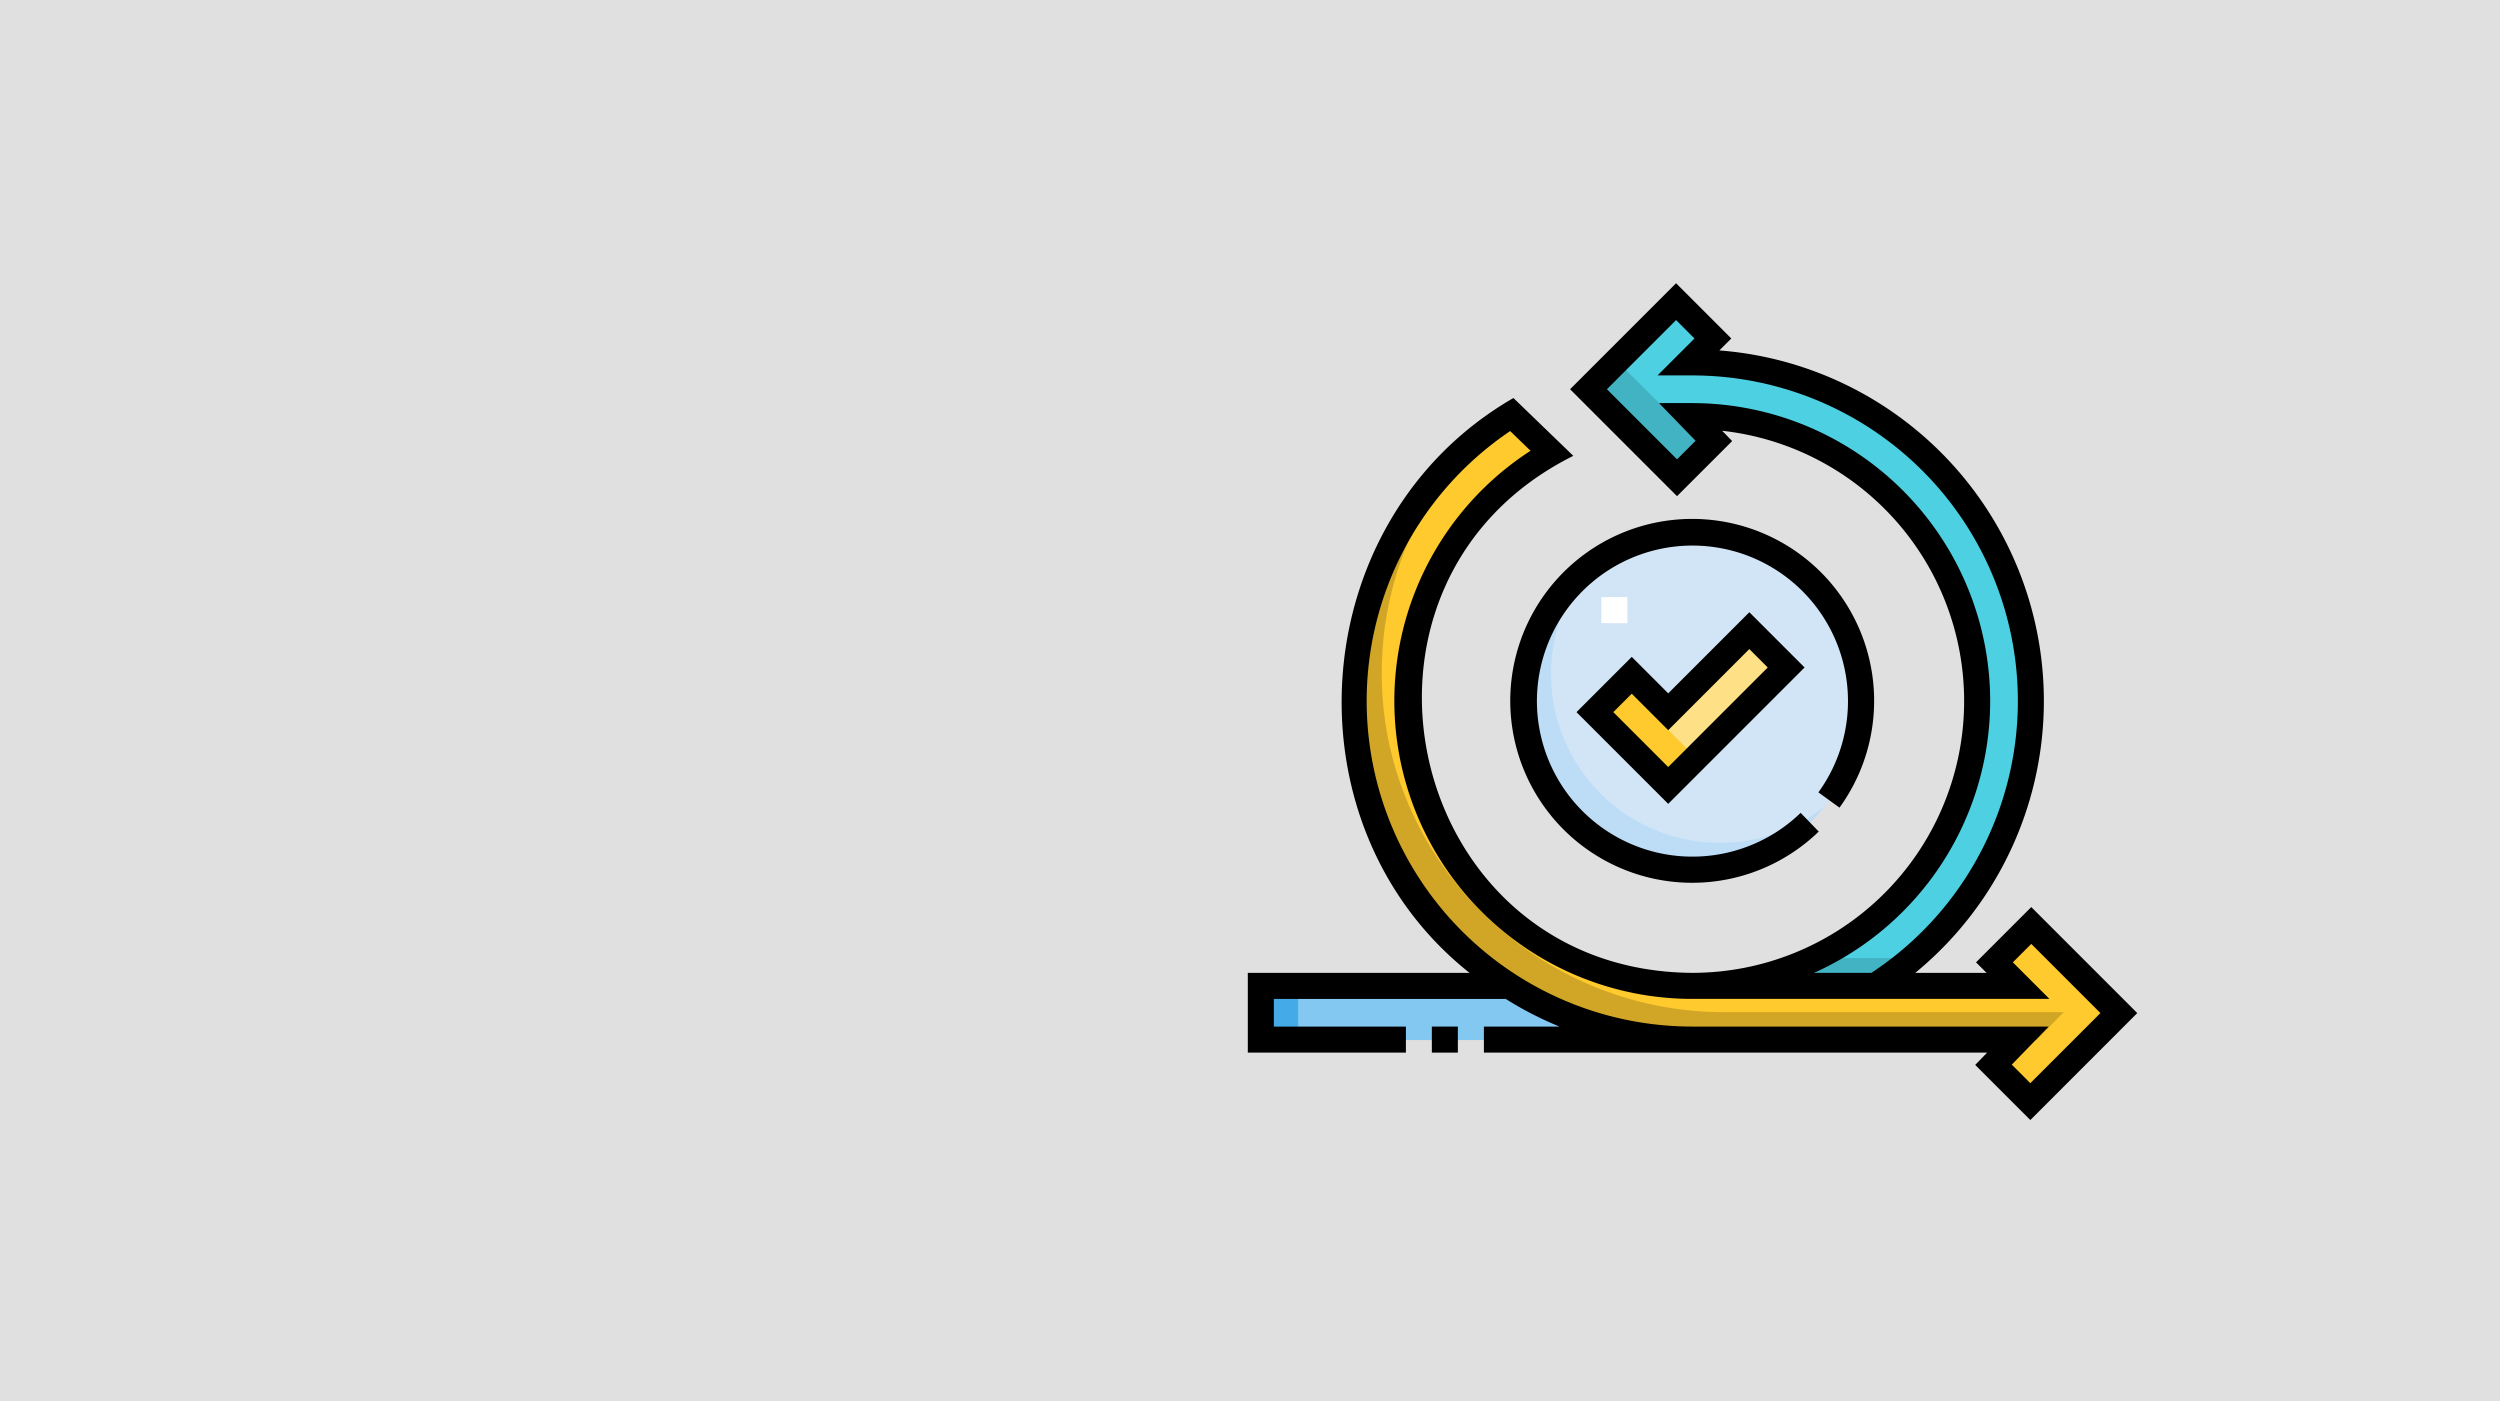 <svg xmlns="http://www.w3.org/2000/svg" width="503.114" height="282" viewBox="0 0 503.114 282">
  <rect x="0" y="0" width="503.114" height="282" fill="#333333" stroke="none"/>
  <g id="_26" data-name="26" transform="translate(-811.885 -5905)">
    <rect id="BG" width="503.114" height="282" transform="translate(811.885 5905)" fill="#e8e8e8" opacity="0.949"/>
    <g id="iteracion" transform="translate(1063 5946.837)">
      <g id="Group_148625" data-name="Group 148625" transform="translate(2.633 18.899)">
        <g id="Group_148624" data-name="Group 148624">
          <g id="Group_148610" data-name="Group 148610" transform="translate(52.888 46.427)">
            <circle id="Ellipse_5042" data-name="Ellipse 5042" cx="33.979" cy="33.979" r="33.979" fill="#d1e5f6"/>
          </g>
          <g id="Group_148611" data-name="Group 148611" transform="translate(52.888 53.787)">
            <path id="Path_207391" data-name="Path 207391" d="M198.288,234.8a33.979,33.979,0,0,1-26.619-55.1,33.979,33.979,0,1,0,47.737,47.737,33.831,33.831,0,0,1-21.118,7.36Z" transform="translate(-158.808 -179.699)" fill="#bddcf6"/>
          </g>
          <g id="Group_148612" data-name="Group 148612" transform="translate(0 137.764)">
            <path id="Path_207392" data-name="Path 207392" d="M7.532,419.9v10.816H81.061L57.69,419.9Z" transform="translate(-7.532 -419.901)" fill="#83c8f1"/>
          </g>
          <g id="Group_148613" data-name="Group 148613" transform="translate(0 137.764)">
            <path id="Path_207393" data-name="Path 207393" d="M7.532,419.9h7.5v10.816h-7.5Z" transform="translate(-7.532 -419.901)" fill="#44abe8"/>
          </g>
          <g id="Group_148614" data-name="Group 148614" transform="translate(65.976)">
            <path id="Path_207394" data-name="Path 207394" d="M217.137,38.081h-.659l4.816-4.816-7.416-7.417L196.246,43.481l17.826,17.826,7.416-7.416L216.642,48.9h.5a57.358,57.358,0,1,1,0,114.716H254A68.18,68.18,0,0,0,217.137,38.081Z" transform="translate(-196.246 -25.849)" fill="#4dd0e1"/>
          </g>
          <g id="Group_148617" data-name="Group 148617" transform="translate(65.966 11.925)">
            <g id="Group_148615" data-name="Group 148615" transform="translate(20.901 113.756)">
              <path id="Path_207395" data-name="Path 207395" d="M298.573,391.712H280.98A57.127,57.127,0,0,1,256,397.424H292.86a68.527,68.527,0,0,0,14.1-12.083A68.492,68.492,0,0,1,298.573,391.712Z" transform="translate(-255.999 -385.341)" fill="#42b3c2"/>
            </g>
            <g id="Group_148616" data-name="Group 148616">
              <path id="Path_207396" data-name="Path 207396" d="M0,0H8.079V25.209H0Z" transform="translate(0 5.712) rotate(-45)" fill="#42b3c2"/>
            </g>
          </g>
          <g id="Group_148618" data-name="Group 148618" transform="translate(18.693 22.719)">
            <path id="Path_207397" data-name="Path 207397" d="M197.433,193.722l-7.416,7.417,4.741,4.741H129.174A57.365,57.365,0,0,1,100.882,98.614l-8.055-7.78a68.181,68.181,0,0,0,36.347,125.861h65.569l-4.919,5.068,7.416,7.416,17.826-17.826Z" transform="translate(-61 -90.834)" fill="#feca2e"/>
          </g>
          <g id="Group_148619" data-name="Group 148619" transform="translate(18.693 29.5)">
            <path id="Path_207398" data-name="Path 207398" d="M135.5,223.685c-37.652,0-68.873-30.523-68.873-68.174a67.914,67.914,0,0,1,17.215-45.283,68.168,68.168,0,0,0,45.335,119.08H198.4l5.445-5.623Z" transform="translate(-61 -110.228)" fill="#d1a626"/>
          </g>
          <g id="Group_148620" data-name="Group 148620" transform="translate(67.263 66.238)">
            <path id="Path_207399" data-name="Path 207399" d="M214.685,231.646l-7.341-7.341-7.416,7.416,14.758,14.757,23.75-23.75-7.417-7.416Z" transform="translate(-199.927 -215.312)" fill="#fee087"/>
          </g>
          <g id="Group_148622" data-name="Group 148622" transform="translate(67.246 77.045)">
            <g id="Group_148621" data-name="Group 148621">
              <path id="Path_207400" data-name="Path 207400" d="M0,0H7.922V20.87H0Z" transform="translate(0 5.601) rotate(-45)" fill="#feca2e"/>
            </g>
          </g>
          <g id="Group_148623" data-name="Group 148623" transform="translate(68.512 59.43)">
            <path id="Path_207401" data-name="Path 207401" d="M203.5,195.838h5.244v5.244H203.5Z" transform="translate(-203.5 -195.838)" fill="#fff"/>
          </g>
        </g>
      </g>
      <g id="Group_148626" data-name="Group 148626" transform="translate(0 15.163)">
        <path id="Path_207402" data-name="Path 207402" d="M105.937,443.048h5.234v5.242h-5.234Z" transform="translate(-68.9 -293.455)"/>
        <path id="Path_207403" data-name="Path 207403" d="M157.671,140.708l-11.119,11.119,2.118,2.118H134.324A70.764,70.764,0,0,0,94.9,28.684l2.4-2.4L86.187,15.163,64.858,36.492,86.381,58.015,97.473,46.923l-2.007-2.068a54.711,54.711,0,0,1-6.021,109.09C31.681,153.588,13.99,75.59,65.507,49.9L53.457,38.263C11.177,62.648,7.018,124.108,44.618,153.945H0V170H31.817v-5.242H5.242v-5.568H51.9a70.6,70.6,0,0,0,10.831,5.569H47.513V170H148.786l-2.4,2.472,11.092,11.092L179,162.038ZM149.4,99.236A60.019,60.019,0,0,0,89.445,39.285H82.754l7.361,7.584L86.381,50.6,72.271,36.492,86.187,22.575l3.706,3.707-7.434,7.434h6.985A65.519,65.519,0,0,1,125.5,153.945H113.951A60.034,60.034,0,0,0,149.4,99.236Zm4.347,73.179,7.434-7.659H89.445A65.525,65.525,0,0,1,52.8,44.914l4.1,3.964A59.956,59.956,0,0,0,89.445,159.187h71.878l-7.359-7.359,3.706-3.707,13.917,13.917-14.11,14.111Z" transform="translate(0 -15.163)"/>
        <path id="Path_207404" data-name="Path 207404" d="M207.652,243.1,235.1,215.652l-11.119-11.119-16.326,16.326-7.337-7.338L189.2,224.64Zm0-14.826,16.326-16.326,3.706,3.706-20.032,20.032L196.608,224.64l3.707-3.706Z" transform="translate(-123.051 -138.327)"/>
        <path id="Path_207405" data-name="Path 207405" d="M217.413,209.046a36.614,36.614,0,1,0-4.174,4.812l-3.647-3.764a31.3,31.3,0,1,1,3.578-4.126Z" transform="translate(-98.34 -103.509)"/>
      </g>
    </g>
  </g>
</svg>
